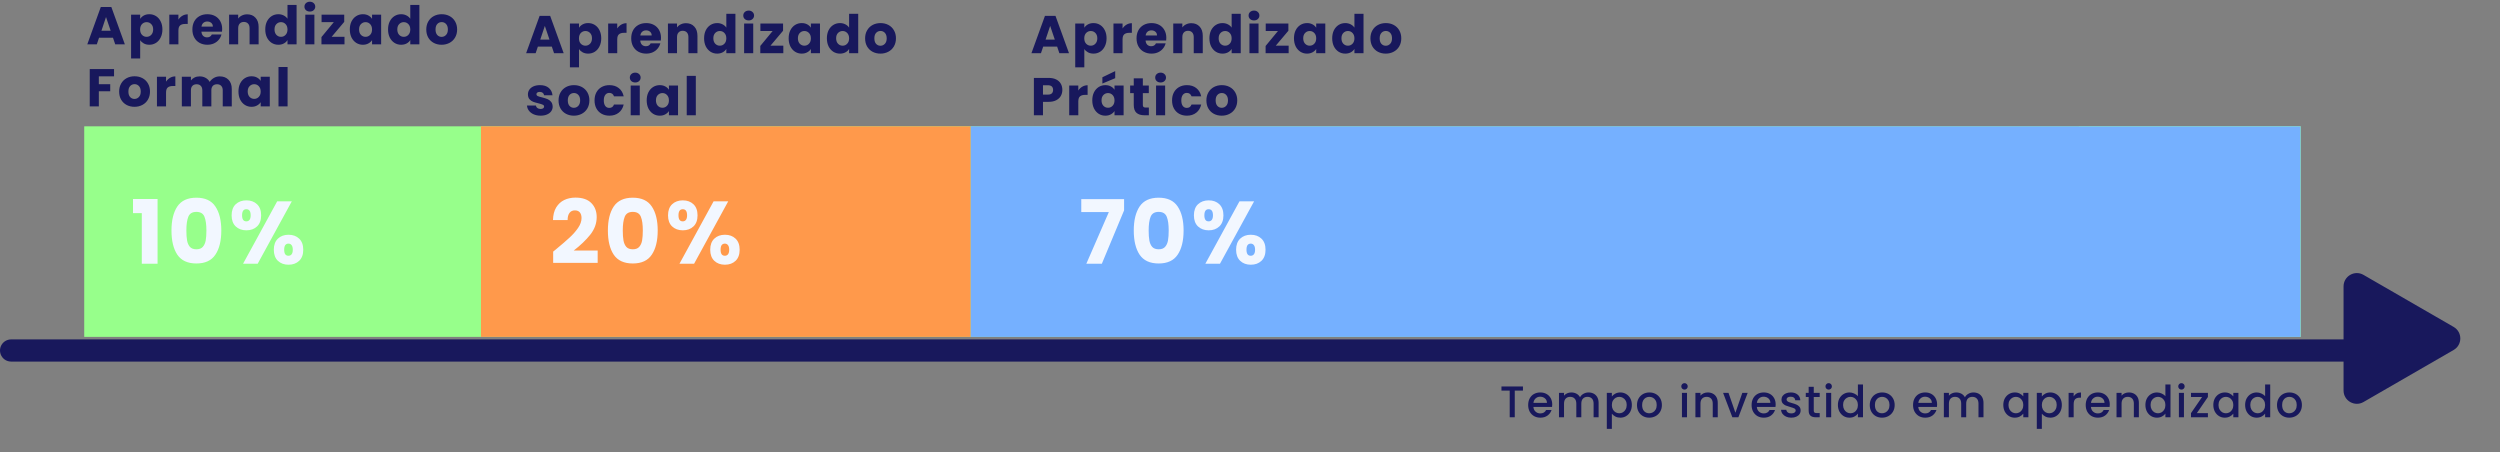 <svg width="1128" height="204" viewBox="0 0 1128 204" fill="none" xmlns="http://www.w3.org/2000/svg">
<rect x="0" y="0" width="1128" height="204" fill="#808080" stroke="none"/>
<path d="M476.978 21.024H470.69L469.682 24H465.386L471.482 7.152H476.234L482.33 24H477.986L476.978 21.024ZM475.922 17.856L473.834 11.688L471.77 17.856H475.922ZM489.249 12.504C489.649 11.88 490.201 11.376 490.905 10.992C491.609 10.608 492.433 10.416 493.377 10.416C494.481 10.416 495.481 10.696 496.377 11.256C497.273 11.816 497.977 12.616 498.489 13.656C499.017 14.696 499.281 15.904 499.281 17.28C499.281 18.656 499.017 19.872 498.489 20.928C497.977 21.968 497.273 22.776 496.377 23.352C495.481 23.912 494.481 24.192 493.377 24.192C492.449 24.192 491.625 24 490.905 23.616C490.201 23.232 489.649 22.736 489.249 22.128V30.384H485.145V10.608H489.249V12.504ZM495.105 17.28C495.105 16.256 494.817 15.456 494.241 14.88C493.681 14.288 492.985 13.992 492.153 13.992C491.337 13.992 490.641 14.288 490.065 14.88C489.505 15.472 489.225 16.28 489.225 17.304C489.225 18.328 489.505 19.136 490.065 19.728C490.641 20.32 491.337 20.616 492.153 20.616C492.969 20.616 493.665 20.32 494.241 19.728C494.817 19.12 495.105 18.304 495.105 17.28ZM506.498 12.84C506.978 12.104 507.578 11.528 508.298 11.112C509.018 10.68 509.818 10.464 510.698 10.464V14.808H509.57C508.546 14.808 507.778 15.032 507.266 15.48C506.754 15.912 506.498 16.68 506.498 17.784V24H502.394V10.608H506.498V12.84ZM526.244 17.088C526.244 17.472 526.22 17.872 526.172 18.288H516.884C516.948 19.12 517.212 19.76 517.676 20.208C518.156 20.64 518.74 20.856 519.428 20.856C520.452 20.856 521.164 20.424 521.564 19.56H525.932C525.708 20.44 525.3 21.232 524.708 21.936C524.132 22.64 523.404 23.192 522.524 23.592C521.644 23.992 520.66 24.192 519.572 24.192C518.26 24.192 517.092 23.912 516.068 23.352C515.044 22.792 514.244 21.992 513.668 20.952C513.092 19.912 512.804 18.696 512.804 17.304C512.804 15.912 513.084 14.696 513.644 13.656C514.22 12.616 515.02 11.816 516.044 11.256C517.068 10.696 518.244 10.416 519.572 10.416C520.868 10.416 522.02 10.688 523.028 11.232C524.036 11.776 524.82 12.552 525.38 13.56C525.956 14.568 526.244 15.744 526.244 17.088ZM522.044 16.008C522.044 15.304 521.804 14.744 521.324 14.328C520.844 13.912 520.244 13.704 519.524 13.704C518.836 13.704 518.252 13.904 517.772 14.304C517.308 14.704 517.02 15.272 516.908 16.008H522.044ZM537.529 10.464C539.097 10.464 540.345 10.976 541.273 12C542.217 13.008 542.689 14.4 542.689 16.176V24H538.609V16.728C538.609 15.832 538.377 15.136 537.913 14.64C537.449 14.144 536.825 13.896 536.041 13.896C535.257 13.896 534.633 14.144 534.169 14.64C533.705 15.136 533.473 15.832 533.473 16.728V24H529.369V10.608H533.473V12.384C533.889 11.792 534.449 11.328 535.153 10.992C535.857 10.64 536.649 10.464 537.529 10.464ZM545.685 17.28C545.685 15.904 545.941 14.696 546.453 13.656C546.981 12.616 547.693 11.816 548.589 11.256C549.485 10.696 550.485 10.416 551.589 10.416C552.469 10.416 553.269 10.6 553.989 10.968C554.725 11.336 555.301 11.832 555.717 12.456V6.24H559.821V24H555.717V22.08C555.333 22.72 554.781 23.232 554.061 23.616C553.357 24 552.533 24.192 551.589 24.192C550.485 24.192 549.485 23.912 548.589 23.352C547.693 22.776 546.981 21.968 546.453 20.928C545.941 19.872 545.685 18.656 545.685 17.28ZM555.717 17.304C555.717 16.28 555.429 15.472 554.853 14.88C554.293 14.288 553.605 13.992 552.789 13.992C551.973 13.992 551.277 14.288 550.701 14.88C550.141 15.456 549.861 16.256 549.861 17.28C549.861 18.304 550.141 19.12 550.701 19.728C551.277 20.32 551.973 20.616 552.789 20.616C553.605 20.616 554.293 20.32 554.853 19.728C555.429 19.136 555.717 18.328 555.717 17.304ZM565.814 9.216C565.094 9.216 564.502 9.008 564.038 8.592C563.59 8.16 563.366 7.632 563.366 7.008C563.366 6.368 563.59 5.84 564.038 5.424C564.502 4.992 565.094 4.776 565.814 4.776C566.518 4.776 567.094 4.992 567.542 5.424C568.006 5.84 568.238 6.368 568.238 7.008C568.238 7.632 568.006 8.16 567.542 8.592C567.094 9.008 566.518 9.216 565.814 9.216ZM567.854 10.608V24H563.75V10.608H567.854ZM575.628 20.616H581.436V24H571.044V20.736L576.612 13.992H571.092V10.608H581.316V13.872L575.628 20.616ZM583.838 17.28C583.838 15.904 584.094 14.696 584.606 13.656C585.134 12.616 585.846 11.816 586.742 11.256C587.638 10.696 588.638 10.416 589.742 10.416C590.686 10.416 591.51 10.608 592.214 10.992C592.934 11.376 593.486 11.88 593.87 12.504V10.608H597.974V24H593.87V22.104C593.47 22.728 592.91 23.232 592.19 23.616C591.486 24 590.662 24.192 589.718 24.192C588.63 24.192 587.638 23.912 586.742 23.352C585.846 22.776 585.134 21.968 584.606 20.928C584.094 19.872 583.838 18.656 583.838 17.28ZM593.87 17.304C593.87 16.28 593.582 15.472 593.006 14.88C592.446 14.288 591.758 13.992 590.942 13.992C590.126 13.992 589.43 14.288 588.854 14.88C588.294 15.456 588.014 16.256 588.014 17.28C588.014 18.304 588.294 19.12 588.854 19.728C589.43 20.32 590.126 20.616 590.942 20.616C591.758 20.616 592.446 20.32 593.006 19.728C593.582 19.136 593.87 18.328 593.87 17.304ZM601.087 17.28C601.087 15.904 601.343 14.696 601.855 13.656C602.383 12.616 603.095 11.816 603.991 11.256C604.887 10.696 605.887 10.416 606.991 10.416C607.871 10.416 608.671 10.6 609.391 10.968C610.127 11.336 610.703 11.832 611.119 12.456V6.24H615.223V24H611.119V22.08C610.735 22.72 610.183 23.232 609.463 23.616C608.759 24 607.935 24.192 606.991 24.192C605.887 24.192 604.887 23.912 603.991 23.352C603.095 22.776 602.383 21.968 601.855 20.928C601.343 19.872 601.087 18.656 601.087 17.28ZM611.119 17.304C611.119 16.28 610.831 15.472 610.255 14.88C609.695 14.288 609.007 13.992 608.191 13.992C607.375 13.992 606.679 14.288 606.103 14.88C605.543 15.456 605.263 16.256 605.263 17.28C605.263 18.304 605.543 19.12 606.103 19.728C606.679 20.32 607.375 20.616 608.191 20.616C609.007 20.616 609.695 20.32 610.255 19.728C610.831 19.136 611.119 18.328 611.119 17.304ZM625.248 24.192C623.936 24.192 622.752 23.912 621.696 23.352C620.656 22.792 619.832 21.992 619.224 20.952C618.632 19.912 618.336 18.696 618.336 17.304C618.336 15.928 618.64 14.72 619.248 13.68C619.856 12.624 620.688 11.816 621.744 11.256C622.8 10.696 623.984 10.416 625.296 10.416C626.608 10.416 627.792 10.696 628.848 11.256C629.904 11.816 630.736 12.624 631.344 13.68C631.952 14.72 632.256 15.928 632.256 17.304C632.256 18.68 631.944 19.896 631.32 20.952C630.712 21.992 629.872 22.792 628.8 23.352C627.744 23.912 626.56 24.192 625.248 24.192ZM625.248 20.64C626.032 20.64 626.696 20.352 627.24 19.776C627.8 19.2 628.08 18.376 628.08 17.304C628.08 16.232 627.808 15.408 627.264 14.832C626.736 14.256 626.08 13.968 625.296 13.968C624.496 13.968 623.832 14.256 623.304 14.832C622.776 15.392 622.512 16.216 622.512 17.304C622.512 18.376 622.768 19.2 623.28 19.776C623.808 20.352 624.464 20.64 625.248 20.64ZM479.33 40.576C479.33 41.552 479.106 42.448 478.658 43.264C478.21 44.064 477.522 44.712 476.594 45.208C475.666 45.704 474.514 45.952 473.138 45.952H470.594V52H466.49V35.152H473.138C474.482 35.152 475.618 35.384 476.546 35.848C477.474 36.312 478.17 36.952 478.634 37.768C479.098 38.584 479.33 39.52 479.33 40.576ZM472.826 42.688C473.61 42.688 474.194 42.504 474.578 42.136C474.962 41.768 475.154 41.248 475.154 40.576C475.154 39.904 474.962 39.384 474.578 39.016C474.194 38.648 473.61 38.464 472.826 38.464H470.594V42.688H472.826ZM486.531 40.84C487.011 40.104 487.611 39.528 488.331 39.112C489.051 38.68 489.851 38.464 490.731 38.464V42.808H489.603C488.579 42.808 487.811 43.032 487.299 43.48C486.787 43.912 486.531 44.68 486.531 45.784V52H482.427V38.608H486.531V40.84ZM492.836 45.28C492.836 43.904 493.092 42.696 493.604 41.656C494.132 40.616 494.844 39.816 495.74 39.256C496.636 38.696 497.636 38.416 498.74 38.416C499.684 38.416 500.508 38.608 501.212 38.992C501.932 39.376 502.484 39.88 502.868 40.504V38.608H506.972V52H502.868V50.104C502.468 50.728 501.908 51.232 501.188 51.616C500.484 52 499.66 52.192 498.716 52.192C497.628 52.192 496.636 51.912 495.74 51.352C494.844 50.776 494.132 49.968 493.604 48.928C493.092 47.872 492.836 46.656 492.836 45.28ZM502.868 45.304C502.868 44.28 502.58 43.472 502.004 42.88C501.444 42.288 500.756 41.992 499.94 41.992C499.124 41.992 498.428 42.288 497.852 42.88C497.292 43.456 497.012 44.256 497.012 45.28C497.012 46.304 497.292 47.12 497.852 47.728C498.428 48.32 499.124 48.616 499.94 48.616C500.756 48.616 501.444 48.32 502.004 47.728C502.58 47.136 502.868 46.328 502.868 45.304ZM503.18 35.272L497.396 37.696V34.864L503.18 32.08V35.272ZM518.365 48.52V52H516.277C514.789 52 513.629 51.64 512.797 50.92C511.965 50.184 511.549 48.992 511.549 47.344V42.016H509.917V38.608H511.549V35.344H515.653V38.608H518.341V42.016H515.653V47.392C515.653 47.792 515.749 48.08 515.941 48.256C516.133 48.432 516.453 48.52 516.901 48.52H518.365ZM523.675 37.216C522.955 37.216 522.363 37.008 521.899 36.592C521.451 36.16 521.227 35.632 521.227 35.008C521.227 34.368 521.451 33.84 521.899 33.424C522.363 32.992 522.955 32.776 523.675 32.776C524.379 32.776 524.955 32.992 525.403 33.424C525.867 33.84 526.099 34.368 526.099 35.008C526.099 35.632 525.867 36.16 525.403 36.592C524.955 37.008 524.379 37.216 523.675 37.216ZM525.715 38.608V52H521.611V38.608H525.715ZM528.833 45.304C528.833 43.912 529.113 42.696 529.673 41.656C530.249 40.616 531.041 39.816 532.049 39.256C533.073 38.696 534.241 38.416 535.553 38.416C537.233 38.416 538.633 38.856 539.753 39.736C540.889 40.616 541.633 41.856 541.985 43.456H537.617C537.249 42.432 536.537 41.92 535.481 41.92C534.729 41.92 534.129 42.216 533.681 42.808C533.233 43.384 533.009 44.216 533.009 45.304C533.009 46.392 533.233 47.232 533.681 47.824C534.129 48.4 534.729 48.688 535.481 48.688C536.537 48.688 537.249 48.176 537.617 47.152H541.985C541.633 48.72 540.889 49.952 539.753 50.848C538.617 51.744 537.217 52.192 535.553 52.192C534.241 52.192 533.073 51.912 532.049 51.352C531.041 50.792 530.249 49.992 529.673 48.952C529.113 47.912 528.833 46.696 528.833 45.304ZM551.237 52.192C549.925 52.192 548.741 51.912 547.685 51.352C546.645 50.792 545.821 49.992 545.213 48.952C544.621 47.912 544.325 46.696 544.325 45.304C544.325 43.928 544.629 42.72 545.237 41.68C545.845 40.624 546.677 39.816 547.733 39.256C548.789 38.696 549.973 38.416 551.285 38.416C552.597 38.416 553.781 38.696 554.837 39.256C555.893 39.816 556.725 40.624 557.333 41.68C557.941 42.72 558.245 43.928 558.245 45.304C558.245 46.68 557.933 47.896 557.309 48.952C556.701 49.992 555.861 50.792 554.789 51.352C553.733 51.912 552.549 52.192 551.237 52.192ZM551.237 48.64C552.021 48.64 552.685 48.352 553.229 47.776C553.789 47.2 554.069 46.376 554.069 45.304C554.069 44.232 553.797 43.408 553.253 42.832C552.725 42.256 552.069 41.968 551.285 41.968C550.485 41.968 549.821 42.256 549.293 42.832C548.765 43.392 548.501 44.216 548.501 45.304C548.501 46.376 548.757 47.2 549.269 47.776C549.797 48.352 550.453 48.64 551.237 48.64Z" fill="#18185C"/>
<path d="M248.978 21.024H242.69L241.682 24H237.386L243.482 7.152H248.234L254.33 24H249.986L248.978 21.024ZM247.922 17.856L245.834 11.688L243.77 17.856H247.922ZM261.249 12.504C261.649 11.88 262.201 11.376 262.905 10.992C263.609 10.608 264.433 10.416 265.377 10.416C266.481 10.416 267.481 10.696 268.377 11.256C269.273 11.816 269.977 12.616 270.489 13.656C271.017 14.696 271.281 15.904 271.281 17.28C271.281 18.656 271.017 19.872 270.489 20.928C269.977 21.968 269.273 22.776 268.377 23.352C267.481 23.912 266.481 24.192 265.377 24.192C264.449 24.192 263.625 24 262.905 23.616C262.201 23.232 261.649 22.736 261.249 22.128V30.384H257.145V10.608H261.249V12.504ZM267.105 17.28C267.105 16.256 266.817 15.456 266.241 14.88C265.681 14.288 264.985 13.992 264.153 13.992C263.337 13.992 262.641 14.288 262.065 14.88C261.505 15.472 261.225 16.28 261.225 17.304C261.225 18.328 261.505 19.136 262.065 19.728C262.641 20.32 263.337 20.616 264.153 20.616C264.969 20.616 265.665 20.32 266.241 19.728C266.817 19.12 267.105 18.304 267.105 17.28ZM278.498 12.84C278.978 12.104 279.578 11.528 280.298 11.112C281.018 10.68 281.818 10.464 282.698 10.464V14.808H281.57C280.546 14.808 279.778 15.032 279.266 15.48C278.754 15.912 278.498 16.68 278.498 17.784V24H274.394V10.608H278.498V12.84ZM298.244 17.088C298.244 17.472 298.22 17.872 298.172 18.288H288.884C288.948 19.12 289.212 19.76 289.676 20.208C290.156 20.64 290.74 20.856 291.428 20.856C292.452 20.856 293.164 20.424 293.564 19.56H297.932C297.708 20.44 297.3 21.232 296.708 21.936C296.132 22.64 295.404 23.192 294.524 23.592C293.644 23.992 292.66 24.192 291.572 24.192C290.26 24.192 289.092 23.912 288.068 23.352C287.044 22.792 286.244 21.992 285.668 20.952C285.092 19.912 284.804 18.696 284.804 17.304C284.804 15.912 285.084 14.696 285.644 13.656C286.22 12.616 287.02 11.816 288.044 11.256C289.068 10.696 290.244 10.416 291.572 10.416C292.868 10.416 294.02 10.688 295.028 11.232C296.036 11.776 296.82 12.552 297.38 13.56C297.956 14.568 298.244 15.744 298.244 17.088ZM294.044 16.008C294.044 15.304 293.804 14.744 293.324 14.328C292.844 13.912 292.244 13.704 291.524 13.704C290.836 13.704 290.252 13.904 289.772 14.304C289.308 14.704 289.02 15.272 288.908 16.008H294.044ZM309.529 10.464C311.097 10.464 312.345 10.976 313.273 12C314.217 13.008 314.689 14.4 314.689 16.176V24H310.609V16.728C310.609 15.832 310.377 15.136 309.913 14.64C309.449 14.144 308.825 13.896 308.041 13.896C307.257 13.896 306.633 14.144 306.169 14.64C305.705 15.136 305.473 15.832 305.473 16.728V24H301.369V10.608H305.473V12.384C305.889 11.792 306.449 11.328 307.153 10.992C307.857 10.64 308.649 10.464 309.529 10.464ZM317.685 17.28C317.685 15.904 317.941 14.696 318.453 13.656C318.981 12.616 319.693 11.816 320.589 11.256C321.485 10.696 322.485 10.416 323.589 10.416C324.469 10.416 325.269 10.6 325.989 10.968C326.725 11.336 327.301 11.832 327.717 12.456V6.24H331.821V24H327.717V22.08C327.333 22.72 326.781 23.232 326.061 23.616C325.357 24 324.533 24.192 323.589 24.192C322.485 24.192 321.485 23.912 320.589 23.352C319.693 22.776 318.981 21.968 318.453 20.928C317.941 19.872 317.685 18.656 317.685 17.28ZM327.717 17.304C327.717 16.28 327.429 15.472 326.853 14.88C326.293 14.288 325.605 13.992 324.789 13.992C323.973 13.992 323.277 14.288 322.701 14.88C322.141 15.456 321.861 16.256 321.861 17.28C321.861 18.304 322.141 19.12 322.701 19.728C323.277 20.32 323.973 20.616 324.789 20.616C325.605 20.616 326.293 20.32 326.853 19.728C327.429 19.136 327.717 18.328 327.717 17.304ZM337.814 9.216C337.094 9.216 336.502 9.008 336.038 8.592C335.59 8.16 335.366 7.632 335.366 7.008C335.366 6.368 335.59 5.84 336.038 5.424C336.502 4.992 337.094 4.776 337.814 4.776C338.518 4.776 339.094 4.992 339.542 5.424C340.006 5.84 340.238 6.368 340.238 7.008C340.238 7.632 340.006 8.16 339.542 8.592C339.094 9.008 338.518 9.216 337.814 9.216ZM339.854 10.608V24H335.75V10.608H339.854ZM347.628 20.616H353.436V24H343.044V20.736L348.612 13.992H343.092V10.608H353.316V13.872L347.628 20.616ZM355.838 17.28C355.838 15.904 356.094 14.696 356.606 13.656C357.134 12.616 357.846 11.816 358.742 11.256C359.638 10.696 360.638 10.416 361.742 10.416C362.686 10.416 363.51 10.608 364.214 10.992C364.934 11.376 365.486 11.88 365.87 12.504V10.608H369.974V24H365.87V22.104C365.47 22.728 364.91 23.232 364.19 23.616C363.486 24 362.662 24.192 361.718 24.192C360.63 24.192 359.638 23.912 358.742 23.352C357.846 22.776 357.134 21.968 356.606 20.928C356.094 19.872 355.838 18.656 355.838 17.28ZM365.87 17.304C365.87 16.28 365.582 15.472 365.006 14.88C364.446 14.288 363.758 13.992 362.942 13.992C362.126 13.992 361.43 14.288 360.854 14.88C360.294 15.456 360.014 16.256 360.014 17.28C360.014 18.304 360.294 19.12 360.854 19.728C361.43 20.32 362.126 20.616 362.942 20.616C363.758 20.616 364.446 20.32 365.006 19.728C365.582 19.136 365.87 18.328 365.87 17.304ZM373.087 17.28C373.087 15.904 373.343 14.696 373.855 13.656C374.383 12.616 375.095 11.816 375.991 11.256C376.887 10.696 377.887 10.416 378.991 10.416C379.871 10.416 380.671 10.6 381.391 10.968C382.127 11.336 382.703 11.832 383.119 12.456V6.24H387.223V24H383.119V22.08C382.735 22.72 382.183 23.232 381.463 23.616C380.759 24 379.935 24.192 378.991 24.192C377.887 24.192 376.887 23.912 375.991 23.352C375.095 22.776 374.383 21.968 373.855 20.928C373.343 19.872 373.087 18.656 373.087 17.28ZM383.119 17.304C383.119 16.28 382.831 15.472 382.255 14.88C381.695 14.288 381.007 13.992 380.191 13.992C379.375 13.992 378.679 14.288 378.103 14.88C377.543 15.456 377.263 16.256 377.263 17.28C377.263 18.304 377.543 19.12 378.103 19.728C378.679 20.32 379.375 20.616 380.191 20.616C381.007 20.616 381.695 20.32 382.255 19.728C382.831 19.136 383.119 18.328 383.119 17.304ZM397.248 24.192C395.936 24.192 394.752 23.912 393.696 23.352C392.656 22.792 391.832 21.992 391.224 20.952C390.632 19.912 390.336 18.696 390.336 17.304C390.336 15.928 390.64 14.72 391.248 13.68C391.856 12.624 392.688 11.816 393.744 11.256C394.8 10.696 395.984 10.416 397.296 10.416C398.608 10.416 399.792 10.696 400.848 11.256C401.904 11.816 402.736 12.624 403.344 13.68C403.952 14.72 404.256 15.928 404.256 17.304C404.256 18.68 403.944 19.896 403.32 20.952C402.712 21.992 401.872 22.792 400.8 23.352C399.744 23.912 398.56 24.192 397.248 24.192ZM397.248 20.64C398.032 20.64 398.696 20.352 399.24 19.776C399.8 19.2 400.08 18.376 400.08 17.304C400.08 16.232 399.808 15.408 399.264 14.832C398.736 14.256 398.08 13.968 397.296 13.968C396.496 13.968 395.832 14.256 395.304 14.832C394.776 15.392 394.512 16.216 394.512 17.304C394.512 18.376 394.768 19.2 395.28 19.776C395.808 20.352 396.464 20.64 397.248 20.64ZM243.938 52.192C242.77 52.192 241.73 51.992 240.818 51.592C239.906 51.192 239.186 50.648 238.658 49.96C238.13 49.256 237.834 48.472 237.77 47.608H241.826C241.874 48.072 242.09 48.448 242.474 48.736C242.858 49.024 243.33 49.168 243.89 49.168C244.402 49.168 244.794 49.072 245.066 48.88C245.354 48.672 245.498 48.408 245.498 48.088C245.498 47.704 245.298 47.424 244.898 47.248C244.498 47.056 243.85 46.848 242.954 46.624C241.994 46.4 241.194 46.168 240.554 45.928C239.914 45.672 239.362 45.28 238.898 44.752C238.434 44.208 238.202 43.48 238.202 42.568C238.202 41.8 238.41 41.104 238.826 40.48C239.258 39.84 239.882 39.336 240.698 38.968C241.53 38.6 242.514 38.416 243.65 38.416C245.33 38.416 246.65 38.832 247.61 39.664C248.586 40.496 249.146 41.6 249.29 42.976H245.498C245.434 42.512 245.226 42.144 244.874 41.872C244.538 41.6 244.09 41.464 243.53 41.464C243.05 41.464 242.682 41.56 242.426 41.752C242.17 41.928 242.042 42.176 242.042 42.496C242.042 42.88 242.242 43.168 242.642 43.36C243.058 43.552 243.698 43.744 244.562 43.936C245.554 44.192 246.362 44.448 246.986 44.704C247.61 44.944 248.154 45.344 248.618 45.904C249.098 46.448 249.346 47.184 249.362 48.112C249.362 48.896 249.138 49.6 248.69 50.224C248.258 50.832 247.626 51.312 246.794 51.664C245.978 52.016 245.026 52.192 243.938 52.192ZM258.929 52.192C257.617 52.192 256.433 51.912 255.377 51.352C254.337 50.792 253.513 49.992 252.905 48.952C252.313 47.912 252.017 46.696 252.017 45.304C252.017 43.928 252.321 42.72 252.929 41.68C253.537 40.624 254.369 39.816 255.425 39.256C256.481 38.696 257.665 38.416 258.977 38.416C260.289 38.416 261.473 38.696 262.529 39.256C263.585 39.816 264.417 40.624 265.025 41.68C265.633 42.72 265.937 43.928 265.937 45.304C265.937 46.68 265.625 47.896 265.001 48.952C264.393 49.992 263.553 50.792 262.481 51.352C261.425 51.912 260.241 52.192 258.929 52.192ZM258.929 48.64C259.713 48.64 260.377 48.352 260.921 47.776C261.481 47.2 261.761 46.376 261.761 45.304C261.761 44.232 261.489 43.408 260.945 42.832C260.417 42.256 259.761 41.968 258.977 41.968C258.177 41.968 257.513 42.256 256.985 42.832C256.457 43.392 256.193 44.216 256.193 45.304C256.193 46.376 256.449 47.2 256.961 47.776C257.489 48.352 258.145 48.64 258.929 48.64ZM268.258 45.304C268.258 43.912 268.538 42.696 269.098 41.656C269.674 40.616 270.466 39.816 271.474 39.256C272.498 38.696 273.666 38.416 274.978 38.416C276.658 38.416 278.058 38.856 279.178 39.736C280.314 40.616 281.058 41.856 281.41 43.456H277.042C276.674 42.432 275.962 41.92 274.906 41.92C274.154 41.92 273.554 42.216 273.106 42.808C272.658 43.384 272.434 44.216 272.434 45.304C272.434 46.392 272.658 47.232 273.106 47.824C273.554 48.4 274.154 48.688 274.906 48.688C275.962 48.688 276.674 48.176 277.042 47.152H281.41C281.058 48.72 280.314 49.952 279.178 50.848C278.042 51.744 276.642 52.192 274.978 52.192C273.666 52.192 272.498 51.912 271.474 51.352C270.466 50.792 269.674 49.992 269.098 48.952C268.538 47.912 268.258 46.696 268.258 45.304ZM286.629 37.216C285.909 37.216 285.317 37.008 284.853 36.592C284.405 36.16 284.181 35.632 284.181 35.008C284.181 34.368 284.405 33.84 284.853 33.424C285.317 32.992 285.909 32.776 286.629 32.776C287.333 32.776 287.909 32.992 288.357 33.424C288.821 33.84 289.053 34.368 289.053 35.008C289.053 35.632 288.821 36.16 288.357 36.592C287.909 37.008 287.333 37.216 286.629 37.216ZM288.669 38.608V52H284.565V38.608H288.669ZM291.787 45.28C291.787 43.904 292.043 42.696 292.555 41.656C293.083 40.616 293.795 39.816 294.691 39.256C295.587 38.696 296.587 38.416 297.691 38.416C298.635 38.416 299.459 38.608 300.163 38.992C300.883 39.376 301.435 39.88 301.819 40.504V38.608H305.923V52H301.819V50.104C301.419 50.728 300.859 51.232 300.139 51.616C299.435 52 298.611 52.192 297.667 52.192C296.579 52.192 295.587 51.912 294.691 51.352C293.795 50.776 293.083 49.968 292.555 48.928C292.043 47.872 291.787 46.656 291.787 45.28ZM301.819 45.304C301.819 44.28 301.531 43.472 300.955 42.88C300.395 42.288 299.707 41.992 298.891 41.992C298.075 41.992 297.379 42.288 296.803 42.88C296.243 43.456 295.963 44.256 295.963 45.28C295.963 46.304 296.243 47.12 296.803 47.728C297.379 48.32 298.075 48.616 298.891 48.616C299.707 48.616 300.395 48.32 300.955 47.728C301.531 47.136 301.819 46.328 301.819 45.304ZM313.956 34.24V52H309.852V34.24H313.956Z" fill="#18185C"/>
<path d="M50.978 17.024H44.69L43.682 20H39.386L45.482 3.152H50.234L56.33 20H51.986L50.978 17.024ZM49.922 13.856L47.834 7.688L45.77 13.856H49.922ZM63.249 8.504C63.649 7.88 64.201 7.376 64.905 6.992C65.609 6.608 66.433 6.416 67.377 6.416C68.481 6.416 69.481 6.696 70.377 7.256C71.273 7.816 71.977 8.616 72.489 9.656C73.017 10.696 73.281 11.904 73.281 13.28C73.281 14.656 73.017 15.872 72.489 16.928C71.977 17.968 71.273 18.776 70.377 19.352C69.481 19.912 68.481 20.192 67.377 20.192C66.449 20.192 65.625 20 64.905 19.616C64.201 19.232 63.649 18.736 63.249 18.128V26.384H59.145V6.608H63.249V8.504ZM69.105 13.28C69.105 12.256 68.817 11.456 68.241 10.88C67.681 10.288 66.985 9.992 66.153 9.992C65.337 9.992 64.641 10.288 64.065 10.88C63.505 11.472 63.225 12.28 63.225 13.304C63.225 14.328 63.505 15.136 64.065 15.728C64.641 16.32 65.337 16.616 66.153 16.616C66.969 16.616 67.665 16.32 68.241 15.728C68.817 15.12 69.105 14.304 69.105 13.28ZM80.498 8.84C80.978 8.104 81.578 7.528 82.298 7.112C83.018 6.68 83.818 6.464 84.698 6.464V10.808H83.57C82.546 10.808 81.778 11.032 81.266 11.48C80.754 11.912 80.498 12.68 80.498 13.784V20H76.394V6.608H80.498V8.84ZM100.244 13.088C100.244 13.472 100.22 13.872 100.172 14.288H90.884C90.948 15.12 91.212 15.76 91.676 16.208C92.156 16.64 92.74 16.856 93.428 16.856C94.452 16.856 95.164 16.424 95.564 15.56H99.932C99.708 16.44 99.3 17.232 98.708 17.936C98.132 18.64 97.404 19.192 96.524 19.592C95.644 19.992 94.66 20.192 93.572 20.192C92.26 20.192 91.092 19.912 90.068 19.352C89.044 18.792 88.244 17.992 87.668 16.952C87.092 15.912 86.804 14.696 86.804 13.304C86.804 11.912 87.084 10.696 87.644 9.656C88.22 8.616 89.02 7.816 90.044 7.256C91.068 6.696 92.244 6.416 93.572 6.416C94.868 6.416 96.02 6.688 97.028 7.232C98.036 7.776 98.82 8.552 99.38 9.56C99.956 10.568 100.244 11.744 100.244 13.088ZM96.044 12.008C96.044 11.304 95.804 10.744 95.324 10.328C94.844 9.912 94.244 9.704 93.524 9.704C92.836 9.704 92.252 9.904 91.772 10.304C91.308 10.704 91.02 11.272 90.908 12.008H96.044ZM111.529 6.464C113.097 6.464 114.345 6.976 115.273 8C116.217 9.008 116.689 10.4 116.689 12.176V20H112.609V12.728C112.609 11.832 112.377 11.136 111.913 10.64C111.449 10.144 110.825 9.896 110.041 9.896C109.257 9.896 108.633 10.144 108.169 10.64C107.705 11.136 107.473 11.832 107.473 12.728V20H103.369V6.608H107.473V8.384C107.889 7.792 108.449 7.328 109.153 6.992C109.857 6.64 110.649 6.464 111.529 6.464ZM119.685 13.28C119.685 11.904 119.941 10.696 120.453 9.656C120.981 8.616 121.693 7.816 122.589 7.256C123.485 6.696 124.485 6.416 125.589 6.416C126.469 6.416 127.269 6.6 127.989 6.968C128.725 7.336 129.301 7.832 129.717 8.456V2.24H133.821V20H129.717V18.08C129.333 18.72 128.781 19.232 128.061 19.616C127.357 20 126.533 20.192 125.589 20.192C124.485 20.192 123.485 19.912 122.589 19.352C121.693 18.776 120.981 17.968 120.453 16.928C119.941 15.872 119.685 14.656 119.685 13.28ZM129.717 13.304C129.717 12.28 129.429 11.472 128.853 10.88C128.293 10.288 127.605 9.992 126.789 9.992C125.973 9.992 125.277 10.288 124.701 10.88C124.141 11.456 123.861 12.256 123.861 13.28C123.861 14.304 124.141 15.12 124.701 15.728C125.277 16.32 125.973 16.616 126.789 16.616C127.605 16.616 128.293 16.32 128.853 15.728C129.429 15.136 129.717 14.328 129.717 13.304ZM139.814 5.216C139.094 5.216 138.502 5.008 138.038 4.592C137.59 4.16 137.366 3.632 137.366 3.008C137.366 2.368 137.59 1.84 138.038 1.424C138.502 0.992 139.094 0.776 139.814 0.776C140.518 0.776 141.094 0.992 141.542 1.424C142.006 1.84 142.238 2.368 142.238 3.008C142.238 3.632 142.006 4.16 141.542 4.592C141.094 5.008 140.518 5.216 139.814 5.216ZM141.854 6.608V20H137.75V6.608H141.854ZM149.628 16.616H155.436V20H145.044V16.736L150.612 9.992H145.092V6.608H155.316V9.872L149.628 16.616ZM157.838 13.28C157.838 11.904 158.094 10.696 158.606 9.656C159.134 8.616 159.846 7.816 160.742 7.256C161.638 6.696 162.638 6.416 163.742 6.416C164.686 6.416 165.51 6.608 166.214 6.992C166.934 7.376 167.486 7.88 167.87 8.504V6.608H171.974V20H167.87V18.104C167.47 18.728 166.91 19.232 166.19 19.616C165.486 20 164.662 20.192 163.718 20.192C162.63 20.192 161.638 19.912 160.742 19.352C159.846 18.776 159.134 17.968 158.606 16.928C158.094 15.872 157.838 14.656 157.838 13.28ZM167.87 13.304C167.87 12.28 167.582 11.472 167.006 10.88C166.446 10.288 165.758 9.992 164.942 9.992C164.126 9.992 163.43 10.288 162.854 10.88C162.294 11.456 162.014 12.256 162.014 13.28C162.014 14.304 162.294 15.12 162.854 15.728C163.43 16.32 164.126 16.616 164.942 16.616C165.758 16.616 166.446 16.32 167.006 15.728C167.582 15.136 167.87 14.328 167.87 13.304ZM175.087 13.28C175.087 11.904 175.343 10.696 175.855 9.656C176.383 8.616 177.095 7.816 177.991 7.256C178.887 6.696 179.887 6.416 180.991 6.416C181.871 6.416 182.671 6.6 183.391 6.968C184.127 7.336 184.703 7.832 185.119 8.456V2.24H189.223V20H185.119V18.08C184.735 18.72 184.183 19.232 183.463 19.616C182.759 20 181.935 20.192 180.991 20.192C179.887 20.192 178.887 19.912 177.991 19.352C177.095 18.776 176.383 17.968 175.855 16.928C175.343 15.872 175.087 14.656 175.087 13.28ZM185.119 13.304C185.119 12.28 184.831 11.472 184.255 10.88C183.695 10.288 183.007 9.992 182.191 9.992C181.375 9.992 180.679 10.288 180.103 10.88C179.543 11.456 179.263 12.256 179.263 13.28C179.263 14.304 179.543 15.12 180.103 15.728C180.679 16.32 181.375 16.616 182.191 16.616C183.007 16.616 183.695 16.32 184.255 15.728C184.831 15.136 185.119 14.328 185.119 13.304ZM199.248 20.192C197.936 20.192 196.752 19.912 195.696 19.352C194.656 18.792 193.832 17.992 193.224 16.952C192.632 15.912 192.336 14.696 192.336 13.304C192.336 11.928 192.64 10.72 193.248 9.68C193.856 8.624 194.688 7.816 195.744 7.256C196.8 6.696 197.984 6.416 199.296 6.416C200.608 6.416 201.792 6.696 202.848 7.256C203.904 7.816 204.736 8.624 205.344 9.68C205.952 10.72 206.256 11.928 206.256 13.304C206.256 14.68 205.944 15.896 205.32 16.952C204.712 17.992 203.872 18.792 202.8 19.352C201.744 19.912 200.56 20.192 199.248 20.192ZM199.248 16.64C200.032 16.64 200.696 16.352 201.24 15.776C201.8 15.2 202.08 14.376 202.08 13.304C202.08 12.232 201.808 11.408 201.264 10.832C200.736 10.256 200.08 9.968 199.296 9.968C198.496 9.968 197.832 10.256 197.304 10.832C196.776 11.392 196.512 12.216 196.512 13.304C196.512 14.376 196.768 15.2 197.28 15.776C197.808 16.352 198.464 16.64 199.248 16.64ZM51.458 31.152V34.44H44.594V37.992H49.73V41.184H44.594V48H40.49V31.152H51.458ZM60.671 48.192C59.359 48.192 58.175 47.912 57.119 47.352C56.079 46.792 55.255 45.992 54.647 44.952C54.055 43.912 53.759 42.696 53.759 41.304C53.759 39.928 54.063 38.72 54.671 37.68C55.279 36.624 56.111 35.816 57.167 35.256C58.223 34.696 59.407 34.416 60.719 34.416C62.031 34.416 63.215 34.696 64.271 35.256C65.327 35.816 66.159 36.624 66.767 37.68C67.375 38.72 67.679 39.928 67.679 41.304C67.679 42.68 67.367 43.896 66.743 44.952C66.135 45.992 65.295 46.792 64.223 47.352C63.167 47.912 61.983 48.192 60.671 48.192ZM60.671 44.64C61.455 44.64 62.119 44.352 62.663 43.776C63.223 43.2 63.503 42.376 63.503 41.304C63.503 40.232 63.231 39.408 62.687 38.832C62.159 38.256 61.503 37.968 60.719 37.968C59.919 37.968 59.255 38.256 58.727 38.832C58.199 39.392 57.935 40.216 57.935 41.304C57.935 42.376 58.191 43.2 58.703 43.776C59.231 44.352 59.887 44.64 60.671 44.64ZM74.92 36.84C75.4 36.104 76 35.528 76.72 35.112C77.44 34.68 78.24 34.464 79.12 34.464V38.808H77.992C76.968 38.808 76.2 39.032 75.688 39.48C75.176 39.912 74.92 40.68 74.92 41.784V48H70.816V34.608H74.92V36.84ZM99.13 34.464C100.794 34.464 102.114 34.968 103.09 35.976C104.082 36.984 104.578 38.384 104.578 40.176V48H100.498V40.728C100.498 39.864 100.266 39.2 99.802 38.736C99.354 38.256 98.73 38.016 97.93 38.016C97.13 38.016 96.498 38.256 96.034 38.736C95.586 39.2 95.362 39.864 95.362 40.728V48H91.282V40.728C91.282 39.864 91.05 39.2 90.586 38.736C90.138 38.256 89.514 38.016 88.714 38.016C87.914 38.016 87.282 38.256 86.818 38.736C86.37 39.2 86.146 39.864 86.146 40.728V48H82.042V34.608H86.146V36.288C86.562 35.728 87.106 35.288 87.778 34.968C88.45 34.632 89.21 34.464 90.058 34.464C91.066 34.464 91.962 34.68 92.746 35.112C93.546 35.544 94.17 36.16 94.618 36.96C95.082 36.224 95.714 35.624 96.514 35.16C97.314 34.696 98.186 34.464 99.13 34.464ZM107.592 41.28C107.592 39.904 107.848 38.696 108.36 37.656C108.888 36.616 109.6 35.816 110.496 35.256C111.392 34.696 112.392 34.416 113.496 34.416C114.44 34.416 115.264 34.608 115.968 34.992C116.688 35.376 117.24 35.88 117.624 36.504V34.608H121.728V48H117.624V46.104C117.224 46.728 116.664 47.232 115.944 47.616C115.24 48 114.416 48.192 113.472 48.192C112.384 48.192 111.392 47.912 110.496 47.352C109.6 46.776 108.888 45.968 108.36 44.928C107.848 43.872 107.592 42.656 107.592 41.28ZM117.624 41.304C117.624 40.28 117.336 39.472 116.76 38.88C116.2 38.288 115.512 37.992 114.696 37.992C113.88 37.992 113.184 38.288 112.608 38.88C112.048 39.456 111.768 40.256 111.768 41.28C111.768 42.304 112.048 43.12 112.608 43.728C113.184 44.32 113.88 44.616 114.696 44.616C115.512 44.616 116.2 44.32 116.76 43.728C117.336 43.136 117.624 42.328 117.624 41.304ZM129.761 30.24V48H125.657V30.24H129.761Z" fill="#18185C"/>
<rect x="38.002" y="57" width="1000" height="95" fill="#97FF8B"/>
<rect x="217.002" y="57" width="221" height="95" fill="#FF994B"/>
<rect x="938.002" y="57" width="100" height="95" fill="#97FF8B"/>
<rect x="438.002" y="57" width="600" height="95" fill="#75B0FF"/>
<path d="M507.19 94.92L497.15 119H490.15L500.31 95.68H487.87V89.84H507.19V94.92ZM511.556 104C511.556 99.413 512.436 95.8 514.196 93.16C515.983 90.52 518.849 89.2 522.796 89.2C526.743 89.2 529.596 90.52 531.356 93.16C533.143 95.8 534.036 99.413 534.036 104C534.036 108.64 533.143 112.28 531.356 114.92C529.596 117.56 526.743 118.88 522.796 118.88C518.849 118.88 515.983 117.56 514.196 114.92C512.436 112.28 511.556 108.64 511.556 104ZM527.316 104C527.316 101.307 527.023 99.24 526.436 97.8C525.849 96.333 524.636 95.6 522.796 95.6C520.956 95.6 519.743 96.333 519.156 97.8C518.569 99.24 518.276 101.307 518.276 104C518.276 105.813 518.383 107.32 518.596 108.52C518.809 109.693 519.236 110.653 519.876 111.4C520.543 112.12 521.516 112.48 522.796 112.48C524.076 112.48 525.036 112.12 525.676 111.4C526.343 110.653 526.783 109.693 526.996 108.52C527.209 107.32 527.316 105.813 527.316 104ZM538.69 97.16C538.69 95 539.303 93.333 540.53 92.16C541.783 90.987 543.396 90.4 545.37 90.4C547.343 90.4 548.943 90.987 550.17 92.16C551.396 93.333 552.01 95 552.01 97.16C552.01 99.32 551.396 100.987 550.17 102.16C548.943 103.333 547.343 103.92 545.37 103.92C543.396 103.92 541.783 103.333 540.53 102.16C539.303 100.987 538.69 99.32 538.69 97.16ZM565.85 90.84L550.45 119H543.85L559.25 90.84H565.85ZM545.33 94.4C544.05 94.4 543.41 95.32 543.41 97.16C543.41 98.973 544.05 99.88 545.33 99.88C545.943 99.88 546.423 99.653 546.77 99.2C547.116 98.747 547.29 98.067 547.29 97.16C547.29 95.32 546.636 94.4 545.33 94.4ZM557.73 112.68C557.73 110.52 558.343 108.853 559.57 107.68C560.796 106.507 562.396 105.92 564.37 105.92C566.343 105.92 567.943 106.507 569.17 107.68C570.396 108.853 571.01 110.52 571.01 112.68C571.01 114.84 570.396 116.507 569.17 117.68C567.943 118.853 566.343 119.44 564.37 119.44C562.396 119.44 560.796 118.853 559.57 117.68C558.343 116.507 557.73 114.84 557.73 112.68ZM564.33 109.92C563.716 109.92 563.236 110.147 562.89 110.6C562.57 111.053 562.41 111.747 562.41 112.68C562.41 114.493 563.05 115.4 564.33 115.4C564.943 115.4 565.423 115.173 565.77 114.72C566.116 114.267 566.29 113.587 566.29 112.68C566.29 111.773 566.116 111.093 565.77 110.64C565.423 110.16 564.943 109.92 564.33 109.92Z" fill="#F2F7FF"/>
<path d="M249.587 113.52C250.493 112.8 250.907 112.467 250.827 112.52C253.44 110.36 255.493 108.587 256.987 107.2C258.507 105.813 259.787 104.36 260.827 102.84C261.867 101.32 262.387 99.84 262.387 98.4C262.387 97.307 262.134 96.453 261.627 95.84C261.12 95.227 260.36 94.92 259.347 94.92C258.333 94.92 257.533 95.307 256.947 96.08C256.387 96.827 256.107 97.893 256.107 99.28H249.507C249.56 97.013 250.04 95.12 250.947 93.6C251.88 92.08 253.093 90.96 254.587 90.24C256.107 89.52 257.787 89.16 259.627 89.16C262.8 89.16 265.187 89.973 266.787 91.6C268.414 93.227 269.227 95.347 269.227 97.96C269.227 100.813 268.254 103.467 266.307 105.92C264.36 108.347 261.88 110.72 258.867 113.04H269.667V118.6H249.587V113.52ZM274.278 104C274.278 99.413 275.158 95.8 276.918 93.16C278.705 90.52 281.572 89.2 285.518 89.2C289.465 89.2 292.318 90.52 294.078 93.16C295.865 95.8 296.758 99.413 296.758 104C296.758 108.64 295.865 112.28 294.078 114.92C292.318 117.56 289.465 118.88 285.518 118.88C281.572 118.88 278.705 117.56 276.918 114.92C275.158 112.28 274.278 108.64 274.278 104ZM290.038 104C290.038 101.307 289.745 99.24 289.158 97.8C288.572 96.333 287.358 95.6 285.518 95.6C283.678 95.6 282.465 96.333 281.878 97.8C281.292 99.24 280.998 101.307 280.998 104C280.998 105.813 281.105 107.32 281.318 108.52C281.532 109.693 281.958 110.653 282.598 111.4C283.265 112.12 284.238 112.48 285.518 112.48C286.798 112.48 287.758 112.12 288.398 111.4C289.065 110.653 289.505 109.693 289.718 108.52C289.932 107.32 290.038 105.813 290.038 104ZM301.412 97.16C301.412 95 302.025 93.333 303.252 92.16C304.505 90.987 306.119 90.4 308.092 90.4C310.065 90.4 311.665 90.987 312.892 92.16C314.119 93.333 314.732 95 314.732 97.16C314.732 99.32 314.119 100.987 312.892 102.16C311.665 103.333 310.065 103.92 308.092 103.92C306.119 103.92 304.505 103.333 303.252 102.16C302.025 100.987 301.412 99.32 301.412 97.16ZM328.572 90.84L313.172 119H306.572L321.972 90.84H328.572ZM308.052 94.4C306.772 94.4 306.132 95.32 306.132 97.16C306.132 98.973 306.772 99.88 308.052 99.88C308.665 99.88 309.145 99.653 309.492 99.2C309.839 98.747 310.012 98.067 310.012 97.16C310.012 95.32 309.359 94.4 308.052 94.4ZM320.452 112.68C320.452 110.52 321.065 108.853 322.292 107.68C323.519 106.507 325.119 105.92 327.092 105.92C329.065 105.92 330.665 106.507 331.892 107.68C333.119 108.853 333.732 110.52 333.732 112.68C333.732 114.84 333.119 116.507 331.892 117.68C330.665 118.853 329.065 119.44 327.092 119.44C325.119 119.44 323.519 118.853 322.292 117.68C321.065 116.507 320.452 114.84 320.452 112.68ZM327.052 109.92C326.439 109.92 325.959 110.147 325.612 110.6C325.292 111.053 325.132 111.747 325.132 112.68C325.132 114.493 325.772 115.4 327.052 115.4C327.665 115.4 328.145 115.173 328.492 114.72C328.839 114.267 329.012 113.587 329.012 112.68C329.012 111.773 328.839 111.093 328.492 110.64C328.145 110.16 327.665 109.92 327.052 109.92Z" fill="#F2F7FF"/>
<path d="M60.013 96.16V89.8H71.093V119H63.973V96.16H60.013ZM77.372 104C77.372 99.413 78.252 95.8 80.012 93.16C81.799 90.52 84.665 89.2 88.612 89.2C92.559 89.2 95.412 90.52 97.172 93.16C98.959 95.8 99.852 99.413 99.852 104C99.852 108.64 98.959 112.28 97.172 114.92C95.412 117.56 92.559 118.88 88.612 118.88C84.665 118.88 81.799 117.56 80.012 114.92C78.252 112.28 77.372 108.64 77.372 104ZM93.132 104C93.132 101.307 92.839 99.24 92.252 97.8C91.665 96.333 90.452 95.6 88.612 95.6C86.772 95.6 85.559 96.333 84.972 97.8C84.385 99.24 84.092 101.307 84.092 104C84.092 105.813 84.199 107.32 84.412 108.52C84.626 109.693 85.052 110.653 85.692 111.4C86.359 112.12 87.332 112.48 88.612 112.48C89.892 112.48 90.852 112.12 91.492 111.4C92.159 110.653 92.599 109.693 92.812 108.52C93.025 107.32 93.132 105.813 93.132 104ZM104.506 97.16C104.506 95 105.119 93.333 106.346 92.16C107.599 90.987 109.213 90.4 111.186 90.4C113.159 90.4 114.759 90.987 115.986 92.16C117.213 93.333 117.826 95 117.826 97.16C117.826 99.32 117.213 100.987 115.986 102.16C114.759 103.333 113.159 103.92 111.186 103.92C109.213 103.92 107.599 103.333 106.346 102.16C105.119 100.987 104.506 99.32 104.506 97.16ZM131.666 90.84L116.266 119H109.666L125.066 90.84H131.666ZM111.146 94.4C109.866 94.4 109.226 95.32 109.226 97.16C109.226 98.973 109.866 99.88 111.146 99.88C111.759 99.88 112.239 99.653 112.586 99.2C112.933 98.747 113.106 98.067 113.106 97.16C113.106 95.32 112.453 94.4 111.146 94.4ZM123.546 112.68C123.546 110.52 124.159 108.853 125.386 107.68C126.613 106.507 128.213 105.92 130.186 105.92C132.159 105.92 133.759 106.507 134.986 107.68C136.213 108.853 136.826 110.52 136.826 112.68C136.826 114.84 136.213 116.507 134.986 117.68C133.759 118.853 132.159 119.44 130.186 119.44C128.213 119.44 126.613 118.853 125.386 117.68C124.159 116.507 123.546 114.84 123.546 112.68ZM130.146 109.92C129.533 109.92 129.053 110.147 128.706 110.6C128.386 111.053 128.226 111.747 128.226 112.68C128.226 114.493 128.866 115.4 130.146 115.4C130.759 115.4 131.239 115.173 131.586 114.72C131.933 114.267 132.106 113.587 132.106 112.68C132.106 111.773 131.933 111.093 131.586 110.64C131.239 110.16 130.759 109.92 130.146 109.92Z" fill="#F2F7FF"/>
<path d="M687.158 174.373V176.233H683.458V188.273H681.178V176.233H677.458V174.373H687.158ZM700.367 182.493C700.367 182.906 700.34 183.28 700.287 183.613H691.867C691.933 184.493 692.26 185.2 692.847 185.733C693.433 186.266 694.153 186.533 695.007 186.533C696.233 186.533 697.1 186.02 697.607 184.993H700.067C699.733 186.006 699.127 186.84 698.247 187.493C697.38 188.133 696.3 188.453 695.007 188.453C693.953 188.453 693.007 188.22 692.167 187.753C691.34 187.273 690.687 186.606 690.207 185.753C689.74 184.886 689.507 183.886 689.507 182.753C689.507 181.62 689.733 180.626 690.187 179.773C690.653 178.906 691.3 178.24 692.127 177.773C692.967 177.306 693.927 177.073 695.007 177.073C696.047 177.073 696.973 177.3 697.787 177.753C698.6 178.206 699.233 178.846 699.687 179.673C700.14 180.486 700.367 181.426 700.367 182.493ZM697.987 181.773C697.973 180.933 697.673 180.26 697.087 179.753C696.5 179.246 695.773 178.993 694.907 178.993C694.12 178.993 693.447 179.246 692.887 179.753C692.327 180.246 691.993 180.92 691.887 181.773H697.987ZM716.751 177.073C717.617 177.073 718.391 177.253 719.071 177.613C719.764 177.973 720.304 178.506 720.691 179.213C721.091 179.92 721.291 180.773 721.291 181.773V188.273H719.031V182.113C719.031 181.126 718.784 180.373 718.291 179.853C717.797 179.32 717.124 179.053 716.271 179.053C715.417 179.053 714.737 179.32 714.231 179.853C713.737 180.373 713.491 181.126 713.491 182.113V188.273H711.231V182.113C711.231 181.126 710.984 180.373 710.491 179.853C709.997 179.32 709.324 179.053 708.471 179.053C707.617 179.053 706.937 179.32 706.431 179.853C705.937 180.373 705.691 181.126 705.691 182.113V188.273H703.411V177.253H705.691V178.513C706.064 178.06 706.537 177.706 707.111 177.453C707.684 177.2 708.297 177.073 708.951 177.073C709.831 177.073 710.617 177.26 711.311 177.633C712.004 178.006 712.537 178.546 712.911 179.253C713.244 178.586 713.764 178.06 714.471 177.673C715.177 177.273 715.937 177.073 716.751 177.073ZM727.272 178.873C727.658 178.366 728.185 177.94 728.852 177.593C729.518 177.246 730.272 177.073 731.112 177.073C732.072 177.073 732.945 177.313 733.732 177.793C734.532 178.26 735.158 178.92 735.612 179.773C736.065 180.626 736.292 181.606 736.292 182.713C736.292 183.82 736.065 184.813 735.612 185.693C735.158 186.56 734.532 187.24 733.732 187.733C732.945 188.213 732.072 188.453 731.112 188.453C730.272 188.453 729.525 188.286 728.872 187.953C728.218 187.606 727.685 187.18 727.272 186.673V193.513H724.992V177.253H727.272V178.873ZM733.972 182.713C733.972 181.953 733.812 181.3 733.492 180.753C733.185 180.193 732.772 179.773 732.252 179.493C731.745 179.2 731.198 179.053 730.612 179.053C730.038 179.053 729.492 179.2 728.972 179.493C728.465 179.786 728.052 180.213 727.732 180.773C727.425 181.333 727.272 181.993 727.272 182.753C727.272 183.513 727.425 184.18 727.732 184.753C728.052 185.313 728.465 185.74 728.972 186.033C729.492 186.326 730.038 186.473 730.612 186.473C731.198 186.473 731.745 186.326 732.252 186.033C732.772 185.726 733.185 185.286 733.492 184.713C733.812 184.14 733.972 183.473 733.972 182.713ZM744.126 188.453C743.086 188.453 742.146 188.22 741.306 187.753C740.466 187.273 739.806 186.606 739.326 185.753C738.846 184.886 738.606 183.886 738.606 182.753C738.606 181.633 738.853 180.64 739.346 179.773C739.84 178.906 740.513 178.24 741.366 177.773C742.22 177.306 743.173 177.073 744.226 177.073C745.28 177.073 746.233 177.306 747.086 177.773C747.94 178.24 748.613 178.906 749.106 179.773C749.6 180.64 749.846 181.633 749.846 182.753C749.846 183.873 749.593 184.866 749.086 185.733C748.58 186.6 747.886 187.273 747.006 187.753C746.14 188.22 745.18 188.453 744.126 188.453ZM744.126 186.473C744.713 186.473 745.26 186.333 745.766 186.053C746.286 185.773 746.706 185.353 747.026 184.793C747.346 184.233 747.506 183.553 747.506 182.753C747.506 181.953 747.353 181.28 747.046 180.733C746.74 180.173 746.333 179.753 745.826 179.473C745.32 179.193 744.773 179.053 744.186 179.053C743.6 179.053 743.053 179.193 742.546 179.473C742.053 179.753 741.66 180.173 741.366 180.733C741.073 181.28 740.926 181.953 740.926 182.753C740.926 183.94 741.226 184.86 741.826 185.513C742.44 186.153 743.206 186.473 744.126 186.473ZM760.056 175.793C759.642 175.793 759.296 175.653 759.016 175.373C758.736 175.093 758.596 174.746 758.596 174.333C758.596 173.92 758.736 173.573 759.016 173.293C759.296 173.013 759.642 172.873 760.056 172.873C760.456 172.873 760.796 173.013 761.076 173.293C761.356 173.573 761.496 173.92 761.496 174.333C761.496 174.746 761.356 175.093 761.076 175.373C760.796 175.653 760.456 175.793 760.056 175.793ZM761.176 177.253V188.273H758.896V177.253H761.176ZM770.529 177.073C771.396 177.073 772.169 177.253 772.849 177.613C773.542 177.973 774.082 178.506 774.469 179.213C774.856 179.92 775.049 180.773 775.049 181.773V188.273H772.789V182.113C772.789 181.126 772.542 180.373 772.049 179.853C771.556 179.32 770.882 179.053 770.029 179.053C769.176 179.053 768.496 179.32 767.989 179.853C767.496 180.373 767.249 181.126 767.249 182.113V188.273H764.969V177.253H767.249V178.513C767.622 178.06 768.096 177.706 768.669 177.453C769.256 177.2 769.876 177.073 770.529 177.073ZM783.017 186.233L786.137 177.253H788.557L784.357 188.273H781.637L777.457 177.253H779.897L783.017 186.233ZM801.181 182.493C801.181 182.906 801.154 183.28 801.101 183.613H792.681C792.748 184.493 793.074 185.2 793.661 185.733C794.248 186.266 794.968 186.533 795.821 186.533C797.048 186.533 797.914 186.02 798.421 184.993H800.881C800.548 186.006 799.941 186.84 799.061 187.493C798.194 188.133 797.114 188.453 795.821 188.453C794.768 188.453 793.821 188.22 792.981 187.753C792.154 187.273 791.501 186.606 791.021 185.753C790.554 184.886 790.321 183.886 790.321 182.753C790.321 181.62 790.548 180.626 791.001 179.773C791.468 178.906 792.114 178.24 792.941 177.773C793.781 177.306 794.741 177.073 795.821 177.073C796.861 177.073 797.788 177.3 798.601 177.753C799.414 178.206 800.048 178.846 800.501 179.673C800.954 180.486 801.181 181.426 801.181 182.493ZM798.801 181.773C798.788 180.933 798.488 180.26 797.901 179.753C797.314 179.246 796.588 178.993 795.721 178.993C794.934 178.993 794.261 179.246 793.701 179.753C793.141 180.246 792.808 180.92 792.701 181.773H798.801ZM808.225 188.453C807.358 188.453 806.578 188.3 805.885 187.993C805.205 187.673 804.665 187.246 804.265 186.713C803.865 186.166 803.651 185.56 803.625 184.893H805.985C806.025 185.36 806.245 185.753 806.645 186.073C807.058 186.38 807.571 186.533 808.185 186.533C808.825 186.533 809.318 186.413 809.665 186.173C810.025 185.92 810.205 185.6 810.205 185.213C810.205 184.8 810.005 184.493 809.605 184.293C809.218 184.093 808.598 183.873 807.745 183.633C806.918 183.406 806.245 183.186 805.725 182.973C805.205 182.76 804.751 182.433 804.365 181.993C803.991 181.553 803.805 180.973 803.805 180.253C803.805 179.666 803.978 179.133 804.325 178.653C804.671 178.16 805.165 177.773 805.805 177.493C806.458 177.213 807.205 177.073 808.045 177.073C809.298 177.073 810.305 177.393 811.065 178.033C811.838 178.66 812.251 179.52 812.305 180.613H810.025C809.985 180.12 809.785 179.726 809.425 179.433C809.065 179.14 808.578 178.993 807.965 178.993C807.365 178.993 806.905 179.106 806.585 179.333C806.265 179.56 806.105 179.86 806.105 180.233C806.105 180.526 806.211 180.773 806.425 180.973C806.638 181.173 806.898 181.333 807.205 181.453C807.511 181.56 807.965 181.7 808.565 181.873C809.365 182.086 810.018 182.306 810.525 182.533C811.045 182.746 811.491 183.066 811.865 183.493C812.238 183.92 812.431 184.486 812.445 185.193C812.445 185.82 812.271 186.38 811.925 186.873C811.578 187.366 811.085 187.753 810.445 188.033C809.818 188.313 809.078 188.453 808.225 188.453ZM818.368 179.113V185.213C818.368 185.626 818.462 185.926 818.648 186.113C818.848 186.286 819.182 186.373 819.648 186.373H821.048V188.273H819.248C818.222 188.273 817.435 188.033 816.888 187.553C816.342 187.073 816.068 186.293 816.068 185.213V179.113H814.768V177.253H816.068V174.513H818.368V177.253H821.048V179.113H818.368ZM825.11 175.793C824.696 175.793 824.35 175.653 824.07 175.373C823.79 175.093 823.65 174.746 823.65 174.333C823.65 173.92 823.79 173.573 824.07 173.293C824.35 173.013 824.696 172.873 825.11 172.873C825.51 172.873 825.85 173.013 826.13 173.293C826.41 173.573 826.55 173.92 826.55 174.333C826.55 174.746 826.41 175.093 826.13 175.373C825.85 175.653 825.51 175.793 825.11 175.793ZM826.23 177.253V188.273H823.95V177.253H826.23ZM829.263 182.713C829.263 181.606 829.49 180.626 829.943 179.773C830.41 178.92 831.036 178.26 831.823 177.793C832.623 177.313 833.51 177.073 834.483 177.073C835.203 177.073 835.91 177.233 836.603 177.553C837.31 177.86 837.87 178.273 838.283 178.793V173.473H840.583V188.273H838.283V186.613C837.91 187.146 837.39 187.586 836.723 187.933C836.07 188.28 835.316 188.453 834.463 188.453C833.503 188.453 832.623 188.213 831.823 187.733C831.036 187.24 830.41 186.56 829.943 185.693C829.49 184.813 829.263 183.82 829.263 182.713ZM838.283 182.753C838.283 181.993 838.123 181.333 837.803 180.773C837.496 180.213 837.09 179.786 836.583 179.493C836.076 179.2 835.53 179.053 834.943 179.053C834.356 179.053 833.81 179.2 833.303 179.493C832.796 179.773 832.383 180.193 832.063 180.753C831.756 181.3 831.603 181.953 831.603 182.713C831.603 183.473 831.756 184.14 832.063 184.713C832.383 185.286 832.796 185.726 833.303 186.033C833.823 186.326 834.37 186.473 834.943 186.473C835.53 186.473 836.076 186.326 836.583 186.033C837.09 185.74 837.496 185.313 837.803 184.753C838.123 184.18 838.283 183.513 838.283 182.753ZM849.158 188.453C848.118 188.453 847.178 188.22 846.338 187.753C845.498 187.273 844.838 186.606 844.358 185.753C843.878 184.886 843.638 183.886 843.638 182.753C843.638 181.633 843.884 180.64 844.378 179.773C844.871 178.906 845.544 178.24 846.398 177.773C847.251 177.306 848.204 177.073 849.258 177.073C850.311 177.073 851.264 177.306 852.118 177.773C852.971 178.24 853.644 178.906 854.138 179.773C854.631 180.64 854.878 181.633 854.878 182.753C854.878 183.873 854.624 184.866 854.118 185.733C853.611 186.6 852.918 187.273 852.038 187.753C851.171 188.22 850.211 188.453 849.158 188.453ZM849.158 186.473C849.744 186.473 850.291 186.333 850.798 186.053C851.318 185.773 851.738 185.353 852.058 184.793C852.378 184.233 852.538 183.553 852.538 182.753C852.538 181.953 852.384 181.28 852.078 180.733C851.771 180.173 851.364 179.753 850.858 179.473C850.351 179.193 849.804 179.053 849.218 179.053C848.631 179.053 848.084 179.193 847.578 179.473C847.084 179.753 846.691 180.173 846.398 180.733C846.104 181.28 845.958 181.953 845.958 182.753C845.958 183.94 846.258 184.86 846.858 185.513C847.471 186.153 848.238 186.473 849.158 186.473ZM874.027 182.493C874.027 182.906 874 183.28 873.947 183.613H865.527C865.594 184.493 865.92 185.2 866.507 185.733C867.094 186.266 867.814 186.533 868.667 186.533C869.894 186.533 870.76 186.02 871.267 184.993H873.727C873.394 186.006 872.787 186.84 871.907 187.493C871.04 188.133 869.96 188.453 868.667 188.453C867.614 188.453 866.667 188.22 865.827 187.753C865 187.273 864.347 186.606 863.867 185.753C863.4 184.886 863.167 183.886 863.167 182.753C863.167 181.62 863.394 180.626 863.847 179.773C864.314 178.906 864.96 178.24 865.787 177.773C866.627 177.306 867.587 177.073 868.667 177.073C869.707 177.073 870.634 177.3 871.447 177.753C872.26 178.206 872.894 178.846 873.347 179.673C873.8 180.486 874.027 181.426 874.027 182.493ZM871.647 181.773C871.634 180.933 871.334 180.26 870.747 179.753C870.16 179.246 869.434 178.993 868.567 178.993C867.78 178.993 867.107 179.246 866.547 179.753C865.987 180.246 865.654 180.92 865.547 181.773H871.647ZM890.411 177.073C891.277 177.073 892.051 177.253 892.731 177.613C893.424 177.973 893.964 178.506 894.351 179.213C894.751 179.92 894.951 180.773 894.951 181.773V188.273H892.691V182.113C892.691 181.126 892.444 180.373 891.951 179.853C891.457 179.32 890.784 179.053 889.931 179.053C889.077 179.053 888.397 179.32 887.891 179.853C887.397 180.373 887.151 181.126 887.151 182.113V188.273H884.891V182.113C884.891 181.126 884.644 180.373 884.151 179.853C883.657 179.32 882.984 179.053 882.131 179.053C881.277 179.053 880.597 179.32 880.091 179.853C879.597 180.373 879.351 181.126 879.351 182.113V188.273H877.071V177.253H879.351V178.513C879.724 178.06 880.197 177.706 880.771 177.453C881.344 177.2 881.957 177.073 882.611 177.073C883.491 177.073 884.277 177.26 884.971 177.633C885.664 178.006 886.197 178.546 886.571 179.253C886.904 178.586 887.424 178.06 888.131 177.673C888.837 177.273 889.597 177.073 890.411 177.073ZM903.887 182.713C903.887 181.606 904.114 180.626 904.567 179.773C905.034 178.92 905.661 178.26 906.447 177.793C907.247 177.313 908.127 177.073 909.087 177.073C909.954 177.073 910.707 177.246 911.347 177.593C912.001 177.926 912.521 178.346 912.907 178.853V177.253H915.207V188.273H912.907V186.633C912.521 187.153 911.994 187.586 911.327 187.933C910.661 188.28 909.901 188.453 909.047 188.453C908.101 188.453 907.234 188.213 906.447 187.733C905.661 187.24 905.034 186.56 904.567 185.693C904.114 184.813 903.887 183.82 903.887 182.713ZM912.907 182.753C912.907 181.993 912.747 181.333 912.427 180.773C912.121 180.213 911.714 179.786 911.207 179.493C910.701 179.2 910.154 179.053 909.567 179.053C908.981 179.053 908.434 179.2 907.927 179.493C907.421 179.773 907.007 180.193 906.687 180.753C906.381 181.3 906.227 181.953 906.227 182.713C906.227 183.473 906.381 184.14 906.687 184.713C907.007 185.286 907.421 185.726 907.927 186.033C908.447 186.326 908.994 186.473 909.567 186.473C910.154 186.473 910.701 186.326 911.207 186.033C911.714 185.74 912.121 185.313 912.427 184.753C912.747 184.18 912.907 183.513 912.907 182.753ZM921.282 178.873C921.669 178.366 922.195 177.94 922.862 177.593C923.529 177.246 924.282 177.073 925.122 177.073C926.082 177.073 926.955 177.313 927.742 177.793C928.542 178.26 929.169 178.92 929.622 179.773C930.075 180.626 930.302 181.606 930.302 182.713C930.302 183.82 930.075 184.813 929.622 185.693C929.169 186.56 928.542 187.24 927.742 187.733C926.955 188.213 926.082 188.453 925.122 188.453C924.282 188.453 923.535 188.286 922.882 187.953C922.229 187.606 921.695 187.18 921.282 186.673V193.513H919.002V177.253H921.282V178.873ZM927.982 182.713C927.982 181.953 927.822 181.3 927.502 180.753C927.195 180.193 926.782 179.773 926.262 179.493C925.755 179.2 925.209 179.053 924.622 179.053C924.049 179.053 923.502 179.2 922.982 179.493C922.475 179.786 922.062 180.213 921.742 180.773C921.435 181.333 921.282 181.993 921.282 182.753C921.282 183.513 921.435 184.18 921.742 184.753C922.062 185.313 922.475 185.74 922.982 186.033C923.502 186.326 924.049 186.473 924.622 186.473C925.209 186.473 925.755 186.326 926.262 186.033C926.782 185.726 927.195 185.286 927.502 184.713C927.822 184.14 927.982 183.473 927.982 182.713ZM935.637 178.853C935.97 178.293 936.41 177.86 936.957 177.553C937.517 177.233 938.177 177.073 938.937 177.073V179.433H938.357C937.463 179.433 936.783 179.66 936.317 180.113C935.863 180.566 935.637 181.353 935.637 182.473V188.273H933.357V177.253H935.637V178.853ZM951.932 182.493C951.932 182.906 951.906 183.28 951.852 183.613H943.432C943.499 184.493 943.826 185.2 944.412 185.733C944.999 186.266 945.719 186.533 946.572 186.533C947.799 186.533 948.666 186.02 949.172 184.993H951.632C951.299 186.006 950.692 186.84 949.812 187.493C948.946 188.133 947.866 188.453 946.572 188.453C945.519 188.453 944.572 188.22 943.732 187.753C942.906 187.273 942.252 186.606 941.772 185.753C941.306 184.886 941.072 183.886 941.072 182.753C941.072 181.62 941.299 180.626 941.752 179.773C942.219 178.906 942.866 178.24 943.692 177.773C944.532 177.306 945.492 177.073 946.572 177.073C947.612 177.073 948.539 177.3 949.352 177.753C950.166 178.206 950.799 178.846 951.252 179.673C951.706 180.486 951.932 181.426 951.932 182.493ZM949.552 181.773C949.539 180.933 949.239 180.26 948.652 179.753C948.066 179.246 947.339 178.993 946.472 178.993C945.686 178.993 945.012 179.246 944.452 179.753C943.892 180.246 943.559 180.92 943.452 181.773H949.552ZM960.536 177.073C961.403 177.073 962.176 177.253 962.856 177.613C963.549 177.973 964.089 178.506 964.476 179.213C964.863 179.92 965.056 180.773 965.056 181.773V188.273H962.796V182.113C962.796 181.126 962.549 180.373 962.056 179.853C961.563 179.32 960.889 179.053 960.036 179.053C959.183 179.053 958.503 179.32 957.996 179.853C957.503 180.373 957.256 181.126 957.256 182.113V188.273H954.976V177.253H957.256V178.513C957.629 178.06 958.103 177.706 958.676 177.453C959.263 177.2 959.883 177.073 960.536 177.073ZM968.004 182.713C968.004 181.606 968.231 180.626 968.684 179.773C969.151 178.92 969.778 178.26 970.564 177.793C971.364 177.313 972.251 177.073 973.224 177.073C973.944 177.073 974.651 177.233 975.344 177.553C976.051 177.86 976.611 178.273 977.024 178.793V173.473H979.324V188.273H977.024V186.613C976.651 187.146 976.131 187.586 975.464 187.933C974.811 188.28 974.058 188.453 973.204 188.453C972.244 188.453 971.364 188.213 970.564 187.733C969.778 187.24 969.151 186.56 968.684 185.693C968.231 184.813 968.004 183.82 968.004 182.713ZM977.024 182.753C977.024 181.993 976.864 181.333 976.544 180.773C976.238 180.213 975.831 179.786 975.324 179.493C974.818 179.2 974.271 179.053 973.684 179.053C973.098 179.053 972.551 179.2 972.044 179.493C971.538 179.773 971.124 180.193 970.804 180.753C970.498 181.3 970.344 181.953 970.344 182.713C970.344 183.473 970.498 184.14 970.804 184.713C971.124 185.286 971.538 185.726 972.044 186.033C972.564 186.326 973.111 186.473 973.684 186.473C974.271 186.473 974.818 186.326 975.324 186.033C975.831 185.74 976.238 185.313 976.544 184.753C976.864 184.18 977.024 183.513 977.024 182.753ZM984.279 175.793C983.866 175.793 983.519 175.653 983.239 175.373C982.959 175.093 982.819 174.746 982.819 174.333C982.819 173.92 982.959 173.573 983.239 173.293C983.519 173.013 983.866 172.873 984.279 172.873C984.679 172.873 985.019 173.013 985.299 173.293C985.579 173.573 985.719 173.92 985.719 174.333C985.719 174.746 985.579 175.093 985.299 175.373C985.019 175.653 984.679 175.793 984.279 175.793ZM985.399 177.253V188.273H983.119V177.253H985.399ZM991.213 186.413H996.213V188.273H988.573V186.413L993.593 179.113H988.573V177.253H996.213V179.113L991.213 186.413ZM998.647 182.713C998.647 181.606 998.873 180.626 999.327 179.773C999.793 178.92 1000.42 178.26 1001.21 177.793C1002.01 177.313 1002.89 177.073 1003.85 177.073C1004.71 177.073 1005.47 177.246 1006.11 177.593C1006.76 177.926 1007.28 178.346 1007.67 178.853V177.253H1009.97V188.273H1007.67V186.633C1007.28 187.153 1006.75 187.586 1006.09 187.933C1005.42 188.28 1004.66 188.453 1003.81 188.453C1002.86 188.453 1001.99 188.213 1001.21 187.733C1000.42 187.24 999.793 186.56 999.327 185.693C998.873 184.813 998.647 183.82 998.647 182.713ZM1007.67 182.753C1007.67 181.993 1007.51 181.333 1007.19 180.773C1006.88 180.213 1006.47 179.786 1005.97 179.493C1005.46 179.2 1004.91 179.053 1004.33 179.053C1003.74 179.053 1003.19 179.2 1002.69 179.493C1002.18 179.773 1001.77 180.193 1001.45 180.753C1001.14 181.3 1000.99 181.953 1000.99 182.713C1000.99 183.473 1001.14 184.14 1001.45 184.713C1001.77 185.286 1002.18 185.726 1002.69 186.033C1003.21 186.326 1003.75 186.473 1004.33 186.473C1004.91 186.473 1005.46 186.326 1005.97 186.033C1006.47 185.74 1006.88 185.313 1007.19 184.753C1007.51 184.18 1007.67 183.513 1007.67 182.753ZM1013 182.713C1013 181.606 1013.23 180.626 1013.68 179.773C1014.15 178.92 1014.77 178.26 1015.56 177.793C1016.36 177.313 1017.25 177.073 1018.22 177.073C1018.94 177.073 1019.65 177.233 1020.34 177.553C1021.05 177.86 1021.61 178.273 1022.02 178.793V173.473H1024.32V188.273H1022.02V186.613C1021.65 187.146 1021.13 187.586 1020.46 187.933C1019.81 188.28 1019.05 188.453 1018.2 188.453C1017.24 188.453 1016.36 188.213 1015.56 187.733C1014.77 187.24 1014.15 186.56 1013.68 185.693C1013.23 184.813 1013 183.82 1013 182.713ZM1022.02 182.753C1022.02 181.993 1021.86 181.333 1021.54 180.773C1021.23 180.213 1020.83 179.786 1020.32 179.493C1019.81 179.2 1019.27 179.053 1018.68 179.053C1018.09 179.053 1017.55 179.2 1017.04 179.493C1016.53 179.773 1016.12 180.193 1015.8 180.753C1015.49 181.3 1015.34 181.953 1015.34 182.713C1015.34 183.473 1015.49 184.14 1015.8 184.713C1016.12 185.286 1016.53 185.726 1017.04 186.033C1017.56 186.326 1018.11 186.473 1018.68 186.473C1019.27 186.473 1019.81 186.326 1020.32 186.033C1020.83 185.74 1021.23 185.313 1021.54 184.753C1021.86 184.18 1022.02 183.513 1022.02 182.753ZM1032.9 188.453C1031.86 188.453 1030.92 188.22 1030.08 187.753C1029.24 187.273 1028.58 186.606 1028.1 185.753C1027.62 184.886 1027.38 183.886 1027.38 182.753C1027.38 181.633 1027.62 180.64 1028.12 179.773C1028.61 178.906 1029.28 178.24 1030.14 177.773C1030.99 177.306 1031.94 177.073 1033 177.073C1034.05 177.073 1035 177.306 1035.86 177.773C1036.71 178.24 1037.38 178.906 1037.88 179.773C1038.37 180.64 1038.62 181.633 1038.62 182.753C1038.62 183.873 1038.36 184.866 1037.86 185.733C1037.35 186.6 1036.66 187.273 1035.78 187.753C1034.91 188.22 1033.95 188.453 1032.9 188.453ZM1032.9 186.473C1033.48 186.473 1034.03 186.333 1034.54 186.053C1035.06 185.773 1035.48 185.353 1035.8 184.793C1036.12 184.233 1036.28 183.553 1036.28 182.753C1036.28 181.953 1036.12 181.28 1035.82 180.733C1035.51 180.173 1035.1 179.753 1034.6 179.473C1034.09 179.193 1033.54 179.053 1032.96 179.053C1032.37 179.053 1031.82 179.193 1031.32 179.473C1030.82 179.753 1030.43 180.173 1030.14 180.733C1029.84 181.28 1029.7 181.953 1029.7 182.753C1029.7 183.94 1030 184.86 1030.6 185.513C1031.21 186.153 1031.98 186.473 1032.9 186.473Z" fill="#18185C"/>
<path d="M5 158.14L1076.97 158.14" stroke="#18185C" stroke-width="10" stroke-linecap="round"/>
<path d="M1106.84 147.945L1066.16 124.457C1062.49 122.34 1057.91 124.987 1057.91 129.221L1057.91 176.195C1057.91 180.429 1062.49 183.075 1066.16 180.958L1106.84 157.471C1110.51 155.354 1110.51 150.061 1106.84 147.945Z" fill="#18185C" stroke="#18185C" stroke-linejoin="round"/>
</svg>
